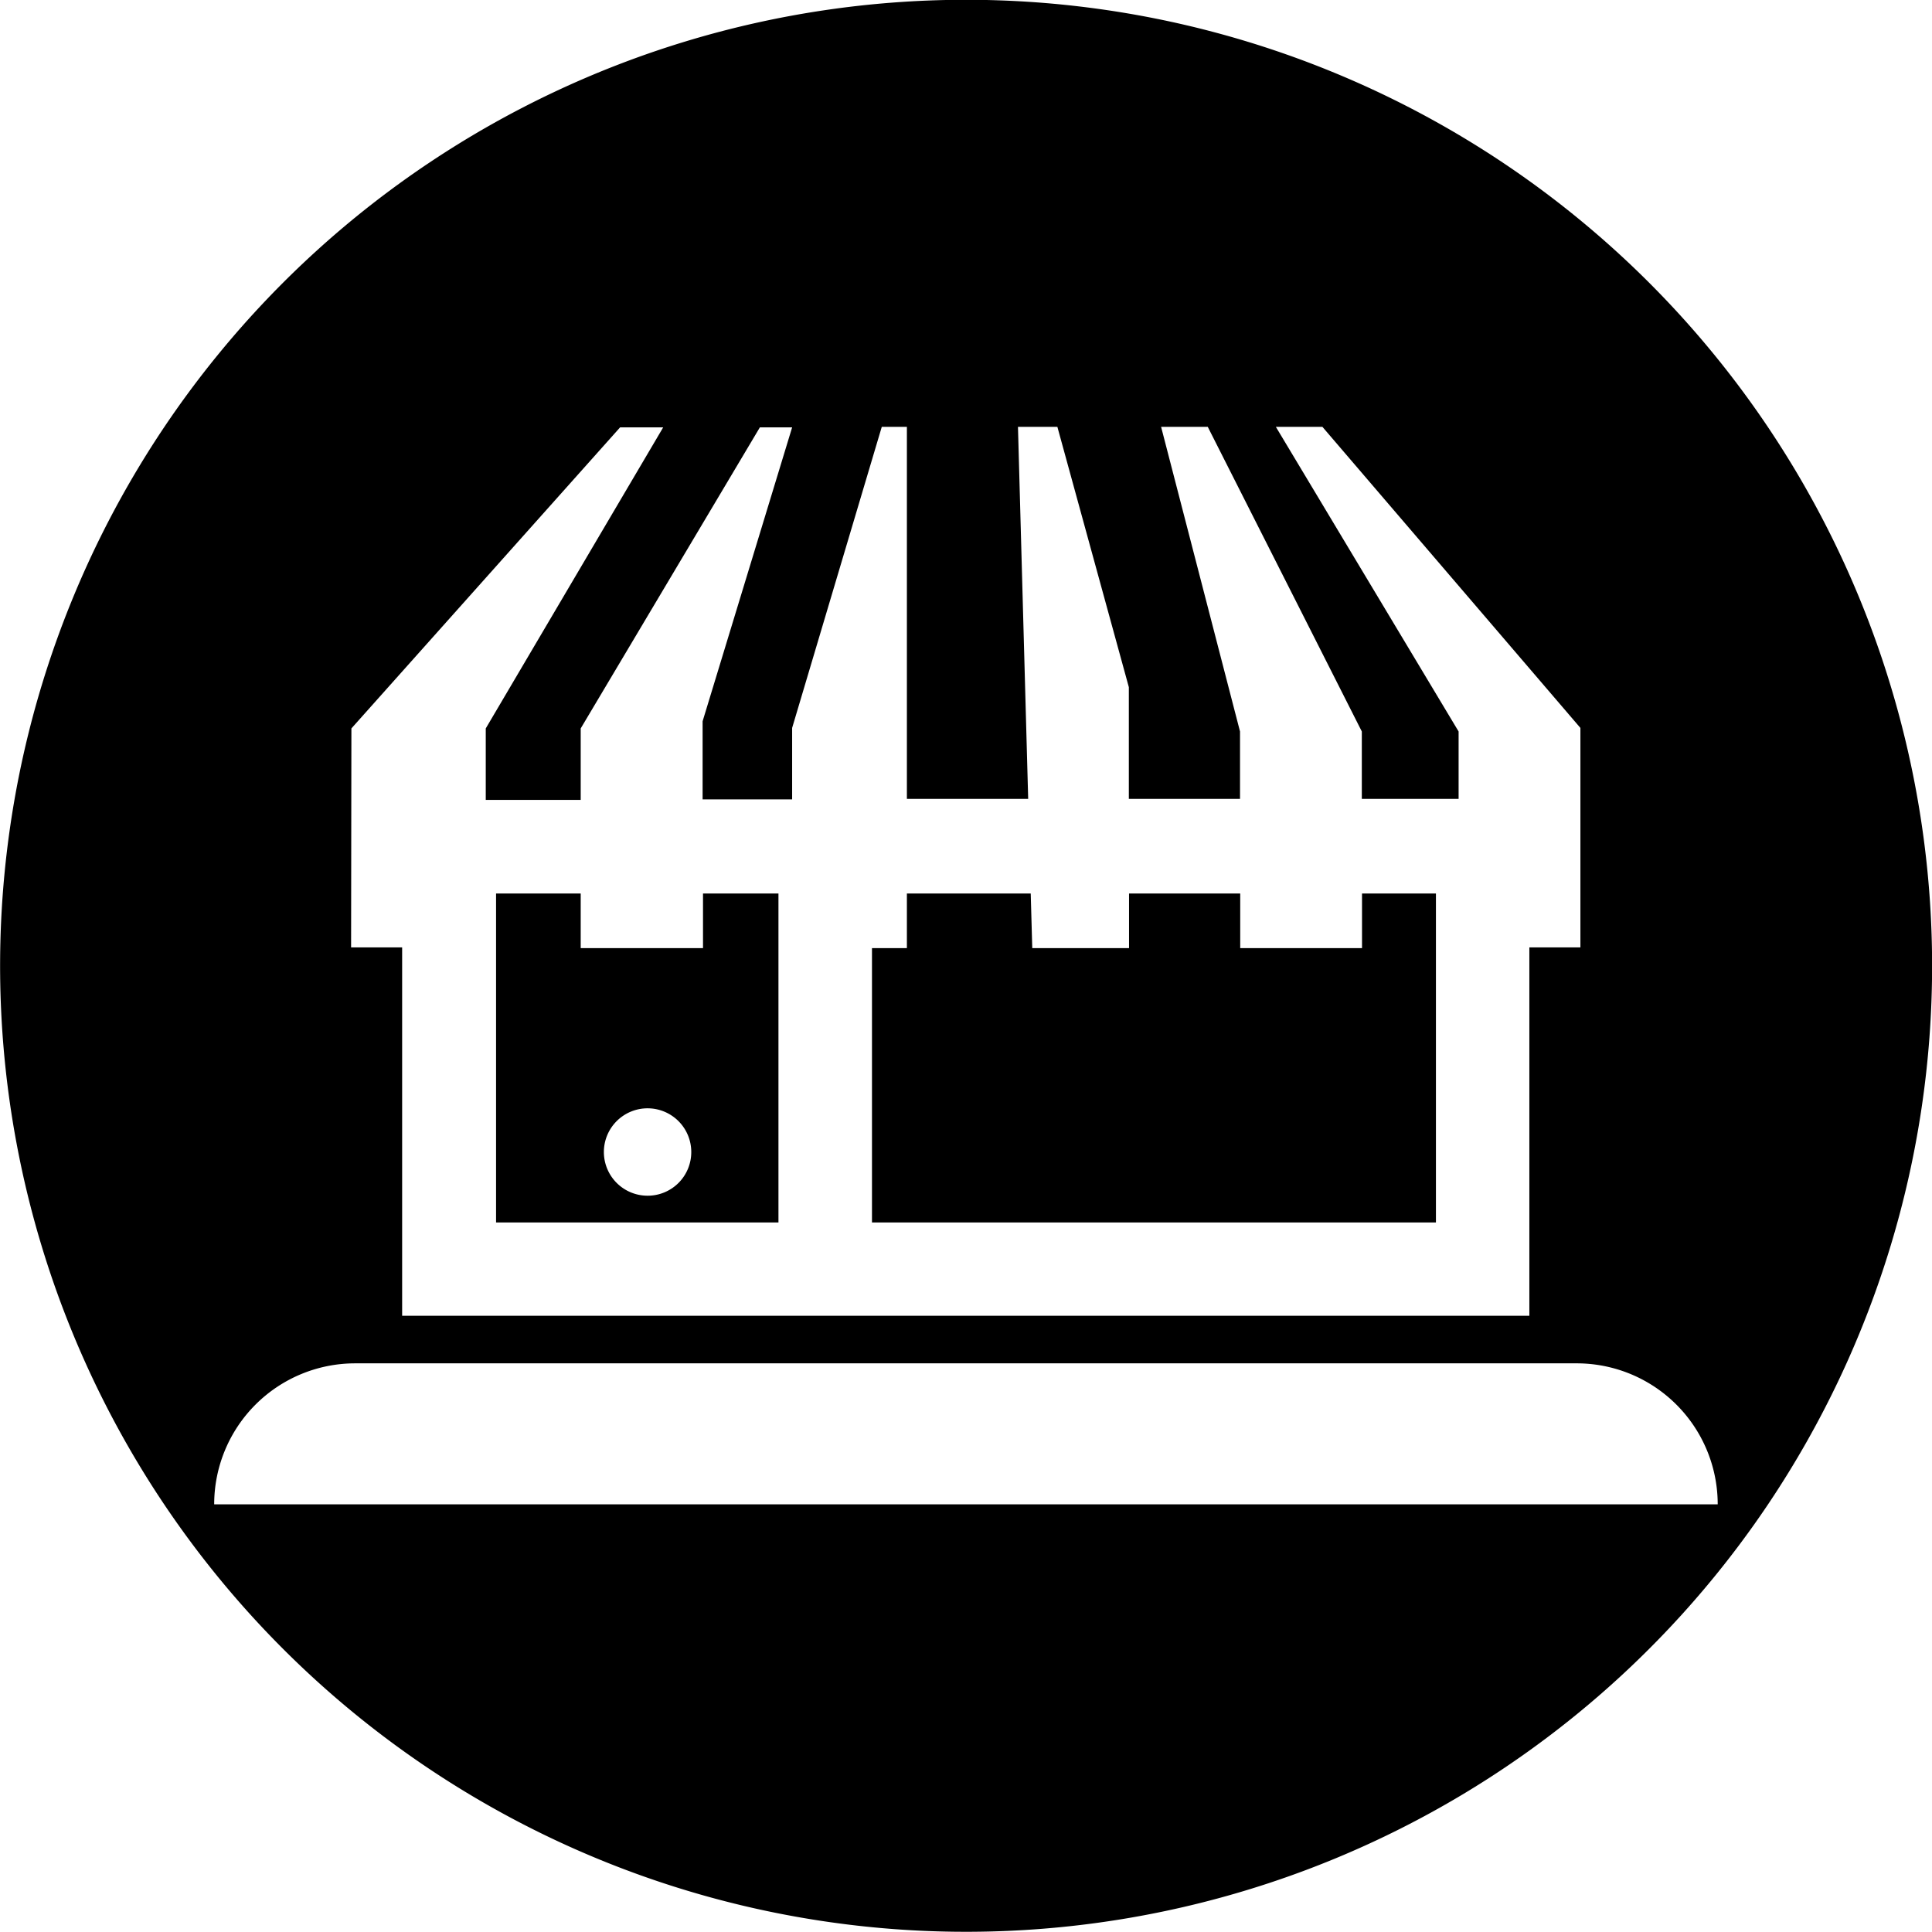 <svg xmlns="http://www.w3.org/2000/svg" width="18.924" height="18.924" viewBox="0 0 18.924 18.924">
  <g id="order" transform="translate(-24.075 -1299.802)">
    <path id="Path_6856" data-name="Path 6856" d="M29.763,1309.089v-.535h-.829v3.222H31.7v-3.222h-.739v.535Zm.654,2.425a.428.428,0,1,1,.429-.428A.427.427,0,0,1,30.417,1311.514Z"/>
    <path id="Path_6857" data-name="Path 6857" d="M33.537,1299.8A9.462,9.462,0,1,0,43,1309.264,9.462,9.462,0,0,0,33.537,1299.8Zm-6.02,7.137,2.632-2.949h.422l-1.738,2.949v.7h.93v-.7l1.755-2.949h.316l-.877,2.879v.765h.877v-.7l.878-2.949h.246v3.644h1.188l-.1-3.644h.386l.7,2.55v1.094h1.089v-.66l-.773-2.984h.457l1.509,2.984v.66h.948v-.66l-1.79-2.984h.456l2.527,2.949v2.15h-.5v3.608H28.014v-3.608h-.5Zm13.384,7.6H26.173a1.381,1.381,0,0,1,1.381-1.381H39.52A1.381,1.381,0,0,1,40.9,1314.538Z"/>
    <path id="Path_6858" data-name="Path 6858" d="M36.223,1309.089v-.535H35.134v.535h-.948l-.015-.535H32.958v.535h-.342v2.687H38.14v-3.222h-.724v.535Z"/>
  </g>
</svg>

